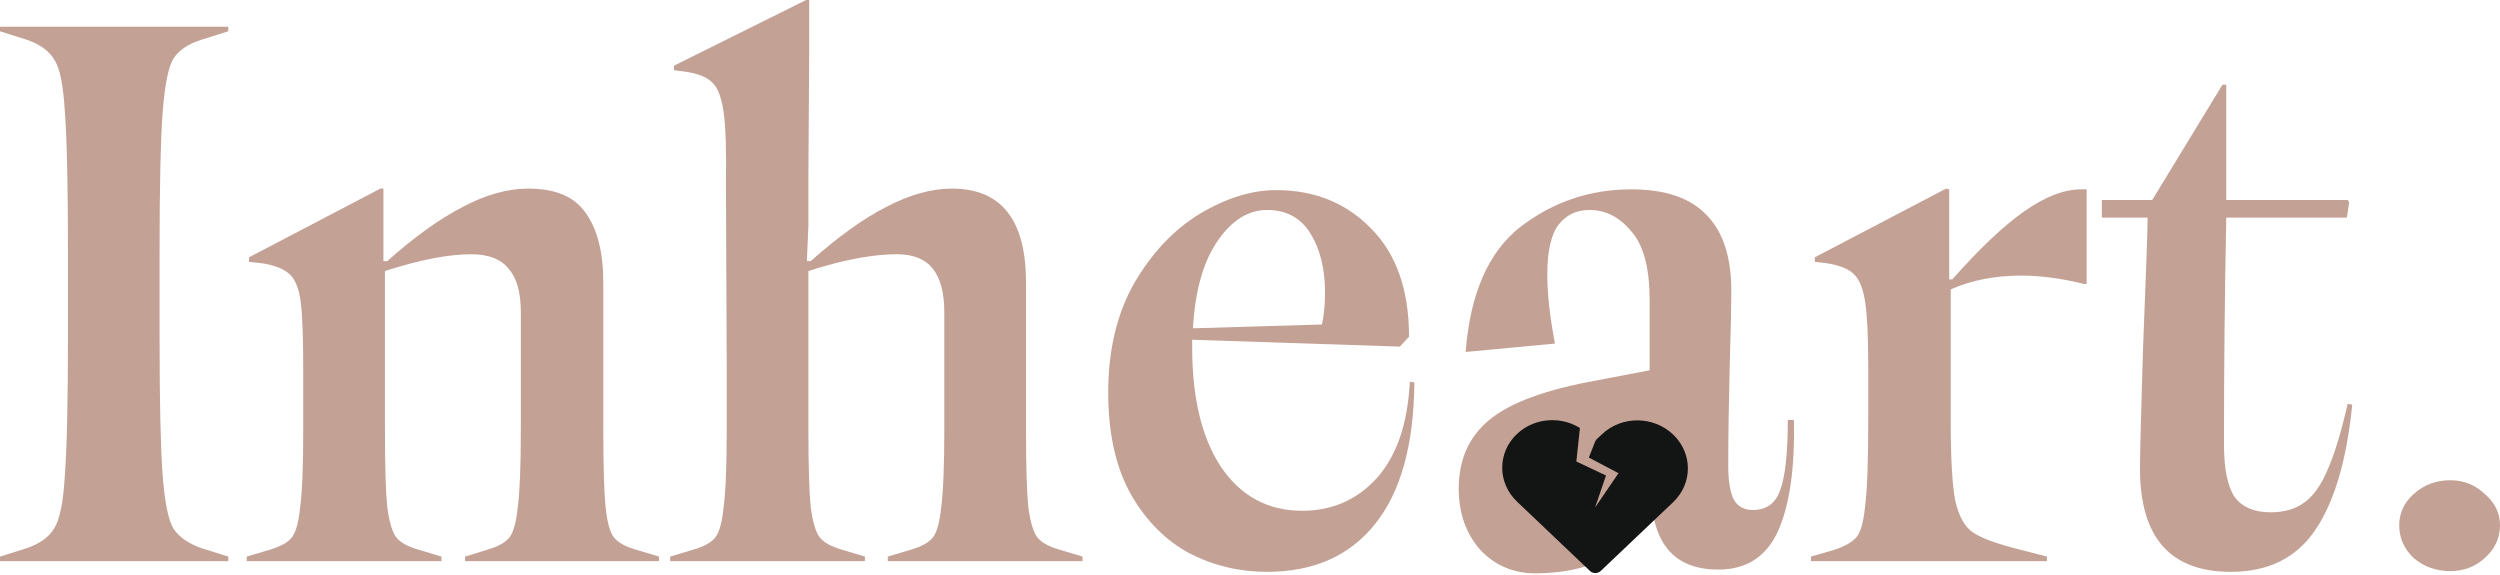 <svg width="87" height="20" viewBox="0 0 87 20" fill="none" xmlns="http://www.w3.org/2000/svg">
<path d="M2.365 8.768C2.365 6.465 2.329 4.844 2.258 3.906C2.205 2.967 2.081 2.356 1.886 2.072C1.709 1.771 1.39 1.541 0.93 1.382L0 1.089V0.93H7.944V1.089L7.014 1.382C6.554 1.523 6.226 1.745 6.031 2.046C5.854 2.347 5.73 2.976 5.659 3.932C5.588 4.871 5.553 6.483 5.553 8.768V11.664C5.553 13.949 5.588 15.57 5.659 16.526C5.73 17.465 5.854 18.085 6.031 18.386C6.226 18.687 6.554 18.917 7.014 19.077L7.944 19.369V19.528H0V19.369L0.93 19.077C1.39 18.917 1.709 18.687 1.886 18.386C2.081 18.085 2.205 17.465 2.258 16.526C2.329 15.587 2.365 13.966 2.365 11.664V8.768Z" fill="#C3A195"/>
<path d="M13.396 14.932C13.396 16.207 13.423 17.111 13.476 17.642C13.547 18.173 13.653 18.528 13.795 18.705C13.936 18.882 14.193 19.023 14.565 19.13L15.362 19.369V19.528H8.587V19.369L9.384 19.13C9.756 19.023 10.013 18.882 10.155 18.705C10.296 18.528 10.394 18.173 10.447 17.642C10.518 17.111 10.553 16.207 10.553 14.932V12.939C10.553 11.823 10.527 11.035 10.473 10.575C10.42 10.096 10.296 9.76 10.101 9.565C9.907 9.37 9.588 9.237 9.145 9.166L8.667 9.113V8.954L13.237 6.563H13.343V9.087H13.476C14.432 8.236 15.309 7.608 16.106 7.2C16.903 6.775 17.665 6.563 18.391 6.563C19.33 6.563 19.994 6.846 20.384 7.413C20.791 7.98 20.995 8.786 20.995 9.831V14.932C20.995 16.207 21.021 17.111 21.075 17.642C21.128 18.173 21.225 18.528 21.367 18.705C21.509 18.882 21.765 19.023 22.137 19.13L22.934 19.369V19.528H16.186V19.369L16.956 19.13C17.328 19.023 17.585 18.882 17.727 18.705C17.869 18.528 17.966 18.173 18.019 17.642C18.09 17.111 18.125 16.207 18.125 14.932V10.867C18.125 10.176 17.984 9.671 17.7 9.352C17.435 9.016 17.001 8.848 16.398 8.848C15.601 8.848 14.601 9.042 13.396 9.432V14.932Z" fill="#C3A195"/>
<path d="M35.705 14.932C35.705 16.207 35.731 17.111 35.784 17.642C35.855 18.173 35.962 18.528 36.103 18.705C36.245 18.882 36.502 19.023 36.874 19.13L37.671 19.369V19.528H30.896V19.369L31.693 19.13C32.065 19.023 32.322 18.882 32.463 18.705C32.605 18.528 32.702 18.173 32.755 17.642C32.826 17.111 32.862 16.207 32.862 14.932V10.867C32.862 10.194 32.729 9.689 32.463 9.352C32.197 9.016 31.781 8.848 31.214 8.848C30.364 8.848 29.337 9.042 28.132 9.432V14.932C28.132 16.207 28.159 17.111 28.212 17.642C28.283 18.173 28.389 18.528 28.531 18.705C28.673 18.882 28.93 19.023 29.302 19.13L30.099 19.369V19.528H23.323V19.369L24.12 19.13C24.492 19.023 24.749 18.882 24.891 18.705C25.033 18.528 25.13 18.173 25.183 17.642C25.254 17.111 25.29 16.207 25.29 14.932V12.806L25.263 6.35C25.281 5.216 25.254 4.402 25.183 3.906C25.112 3.41 24.988 3.073 24.811 2.896C24.634 2.701 24.324 2.568 23.881 2.498L23.456 2.444V2.285L28.053 0H28.159V1.913L28.132 6.137V7.864L28.079 9.087H28.212C29.169 8.236 30.045 7.608 30.843 7.2C31.657 6.775 32.419 6.563 33.127 6.563C34.846 6.563 35.705 7.652 35.705 9.831V14.932Z" fill="#C3A195"/>
<path d="M49.22 13.311C49.202 15.49 48.742 17.137 47.839 18.253C46.953 19.351 45.704 19.9 44.092 19.9C43.136 19.9 42.241 19.688 41.409 19.263C40.576 18.82 39.894 18.138 39.363 17.217C38.831 16.278 38.566 15.091 38.566 13.657C38.566 12.186 38.867 10.92 39.469 9.857C40.089 8.794 40.851 7.988 41.754 7.439C42.675 6.89 43.561 6.616 44.411 6.616C45.739 6.616 46.838 7.059 47.706 7.944C48.591 8.83 49.034 10.087 49.034 11.717L48.715 12.062L41.488 11.823V12.089C41.488 13.86 41.825 15.251 42.498 16.26C43.189 17.27 44.128 17.775 45.314 17.775C46.359 17.775 47.227 17.394 47.918 16.632C48.609 15.853 48.99 14.737 49.061 13.285L49.22 13.311ZM44.092 7.307C43.437 7.307 42.861 7.67 42.365 8.396C41.869 9.122 41.586 10.132 41.515 11.425L46.005 11.292C46.076 10.955 46.111 10.583 46.111 10.176C46.111 9.361 45.943 8.679 45.607 8.13C45.27 7.581 44.765 7.307 44.092 7.307Z" fill="#C3A195"/>
<path d="M53.448 19.953C52.669 19.953 52.022 19.679 51.508 19.13C51.012 18.563 50.764 17.855 50.764 17.004C50.764 15.995 51.119 15.198 51.827 14.613C52.553 14.011 53.811 13.55 55.6 13.232L57.407 12.886V10.442C57.407 9.326 57.194 8.529 56.769 8.05C56.362 7.555 55.874 7.307 55.308 7.307C54.865 7.307 54.511 7.475 54.245 7.811C53.979 8.148 53.846 8.732 53.846 9.565C53.846 10.22 53.935 11.017 54.112 11.956L51.004 12.248C51.163 10.211 51.801 8.759 52.916 7.891C54.05 7.023 55.334 6.589 56.769 6.589C57.956 6.589 58.833 6.89 59.399 7.493C59.966 8.077 60.25 8.954 60.25 10.123C60.25 10.636 60.232 11.478 60.196 12.647C60.161 14.028 60.143 15.215 60.143 16.207C60.143 16.721 60.205 17.111 60.329 17.376C60.471 17.624 60.692 17.748 60.993 17.748C61.472 17.748 61.791 17.518 61.95 17.057C62.127 16.579 62.216 15.764 62.216 14.613H62.428C62.464 16.296 62.278 17.589 61.87 18.492C61.463 19.378 60.772 19.821 59.798 19.821C58.221 19.821 57.442 18.864 57.46 16.951L57.381 17.498C56.796 18.384 56.681 18.669 56.078 19.236C55.476 19.785 54.263 19.953 53.448 19.953ZM54.936 17.669C55.379 17.669 55.759 17.589 56.078 17.429C56.415 17.252 56.858 16.987 57.407 16.632V15.11L55.839 15.995C54.953 16.331 54.325 14.392 53.953 14.746C53.581 15.082 53.395 15.499 53.395 15.995C53.395 16.526 53.528 16.942 53.793 17.243C54.077 17.527 54.458 17.669 54.936 17.669Z" fill="#C3A195"/>
<path d="M67.885 14.666C67.885 15.959 67.938 16.88 68.044 17.429C68.168 17.979 68.381 18.351 68.682 18.545C68.983 18.74 69.523 18.935 70.303 19.13L71.233 19.369V19.528H63.023V19.369L63.846 19.13C64.218 19.006 64.475 18.855 64.617 18.678C64.759 18.501 64.856 18.138 64.909 17.589C64.98 17.022 65.015 16.048 65.015 14.666V12.78C65.015 11.735 64.98 10.982 64.909 10.521C64.838 10.043 64.706 9.715 64.511 9.538C64.334 9.361 64.032 9.237 63.607 9.166L63.156 9.113V8.954L67.725 6.563L67.832 6.589V9.724H67.938C68.894 8.644 69.727 7.856 70.436 7.36C71.162 6.846 71.826 6.589 72.428 6.589H72.614V9.884H72.534C71.755 9.689 71.02 9.591 70.329 9.591C69.426 9.591 68.611 9.751 67.885 10.07V14.666Z" fill="#C3A195"/>
<path d="M77.633 19.9C75.525 19.9 74.472 18.705 74.472 16.314C74.472 15.782 74.507 14.383 74.578 12.116C74.684 9.476 74.737 7.962 74.737 7.572H73.143V6.961H74.897L77.341 2.949H77.474V6.961H81.698L81.751 7.041L81.672 7.572H77.474C77.421 10.229 77.394 12.851 77.394 15.437C77.394 16.305 77.518 16.925 77.766 17.297C78.032 17.651 78.448 17.828 79.015 17.828C79.475 17.828 79.856 17.722 80.157 17.509C80.476 17.297 80.751 16.925 80.981 16.393C81.229 15.844 81.468 15.065 81.698 14.055L81.858 14.082C81.663 16.03 81.229 17.491 80.556 18.466C79.901 19.422 78.926 19.9 77.633 19.9Z" fill="#C3A195"/>
<path d="M85.273 19.874C84.777 19.874 84.352 19.723 83.998 19.422C83.661 19.103 83.493 18.722 83.493 18.28C83.493 17.855 83.661 17.491 83.998 17.19C84.352 16.871 84.777 16.712 85.273 16.712C85.734 16.712 86.132 16.871 86.469 17.19C86.823 17.491 87 17.855 87 18.28C87 18.722 86.823 19.103 86.469 19.422C86.132 19.723 85.734 19.874 85.273 19.874Z" fill="#C3A195"/>
<path d="M55.261 15.111C54.576 14.46 53.468 14.457 52.787 15.105C52.105 15.753 52.108 16.806 52.793 17.457L55.328 19.867C55.433 19.967 55.603 19.967 55.708 19.867L58.23 17.471C58.91 16.821 58.908 15.771 58.223 15.12C57.537 14.468 56.429 14.465 55.746 15.114L55.505 15.343L55.261 15.111Z" fill="#131414"/>
<path d="M55.292 15.924L55.59 15.164L54.993 14.784L54.857 16.06L55.889 16.548L55.509 17.661L56.323 16.467L55.292 15.924Z" fill="#C3A195"/>
</svg>
